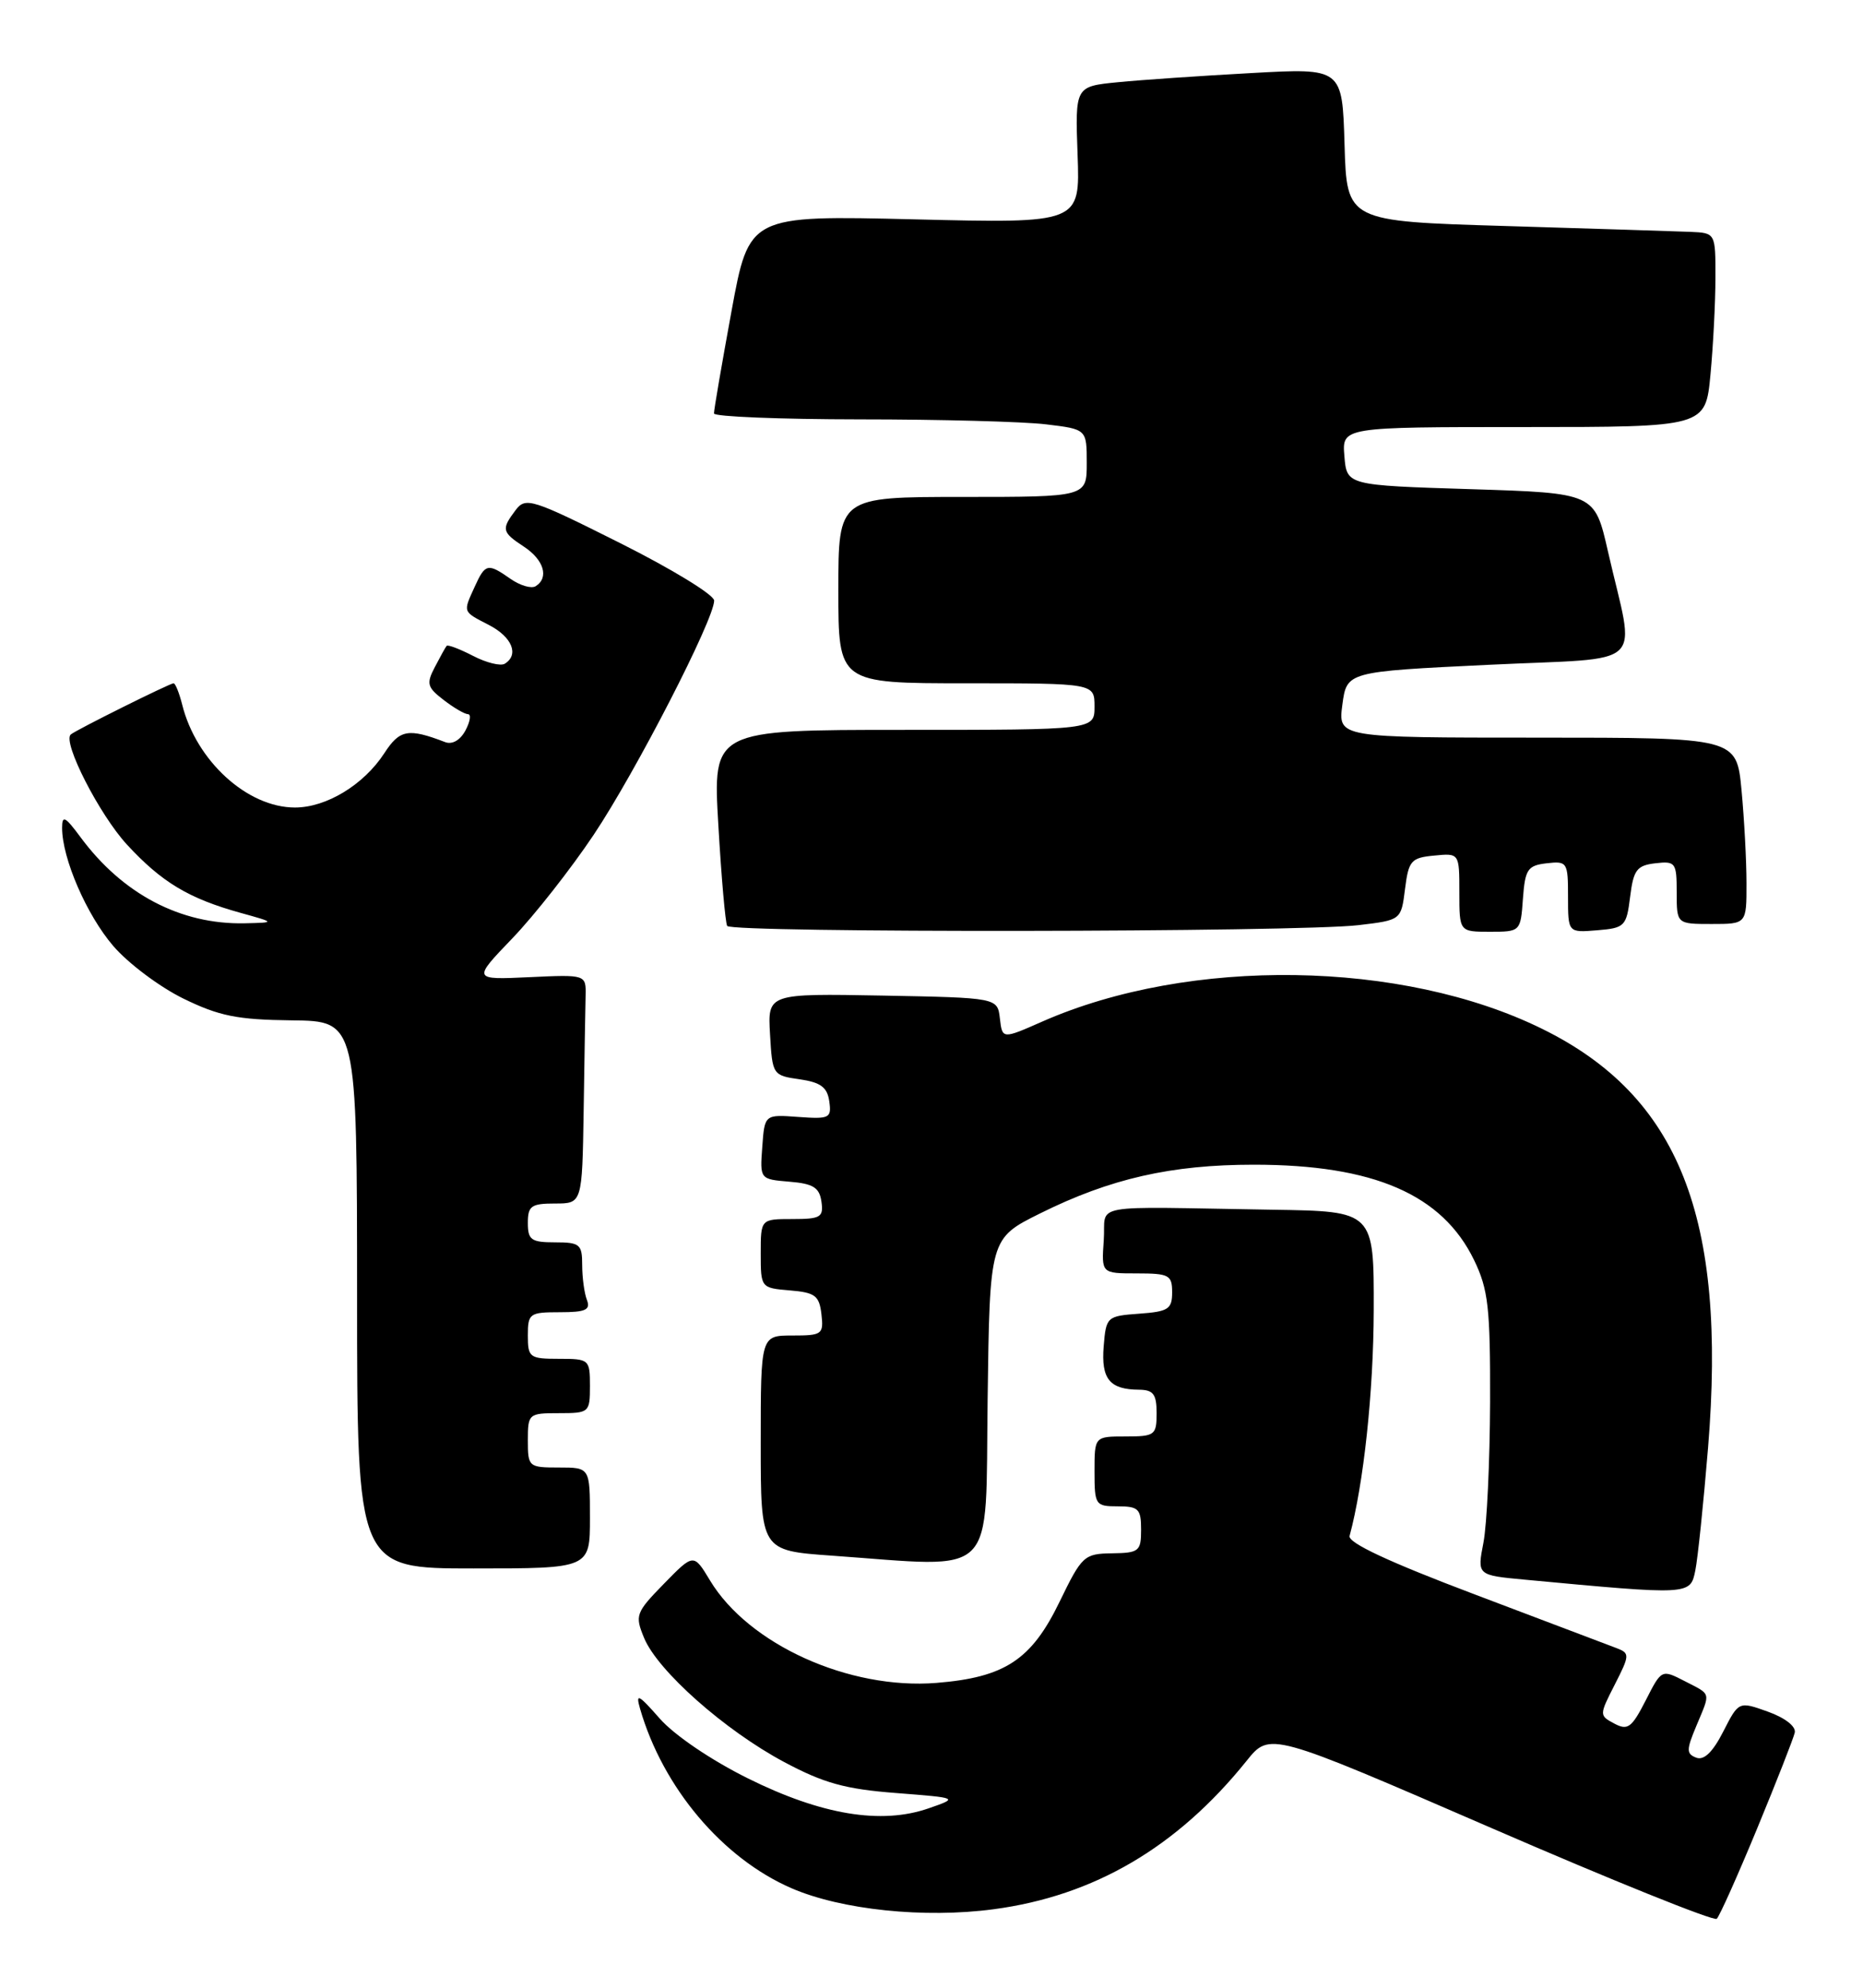<?xml version="1.0" encoding="UTF-8" standalone="no"?>
<!DOCTYPE svg PUBLIC "-//W3C//DTD SVG 1.1//EN" "http://www.w3.org/Graphics/SVG/1.1/DTD/svg11.dtd" >
<svg xmlns="http://www.w3.org/2000/svg" xmlns:xlink="http://www.w3.org/1999/xlink" version="1.1" viewBox="0 0 240 256">
 <g >
 <path fill="currentColor"
d=" M 226.36 235.50 C 228.86 229.45 231.04 223.89 231.21 223.14 C 231.38 222.34 229.95 221.23 227.74 220.44 C 223.99 219.10 223.99 219.10 221.99 223.02 C 220.65 225.65 219.51 226.75 218.52 226.37 C 217.23 225.87 217.23 225.38 218.53 222.28 C 220.38 217.84 220.51 218.31 217.03 216.51 C 214.05 214.98 214.05 214.98 212.00 219.01 C 210.20 222.52 209.69 222.90 207.97 221.98 C 206.01 220.93 206.01 220.90 208.03 216.94 C 209.95 213.17 209.97 212.92 208.28 212.27 C 207.30 211.90 199.07 208.78 190.00 205.35 C 178.93 201.17 173.62 198.69 173.86 197.81 C 175.67 191.12 176.94 179.30 176.97 168.75 C 177.00 156.00 177.00 156.00 164.00 155.80 C 139.61 155.41 142.54 154.88 142.19 159.75 C 141.89 164.00 141.89 164.00 146.44 164.00 C 150.61 164.00 151.00 164.21 151.00 166.44 C 151.00 168.60 150.51 168.92 146.75 169.19 C 142.59 169.49 142.49 169.59 142.18 173.40 C 141.84 177.60 142.95 178.96 146.75 178.98 C 148.58 179.00 149.00 179.56 149.00 182.00 C 149.00 184.83 148.78 185.00 145.00 185.00 C 141.00 185.00 141.00 185.00 141.00 189.50 C 141.00 193.83 141.11 194.00 144.00 194.00 C 146.67 194.00 147.00 194.33 147.00 197.00 C 147.00 199.79 146.74 200.00 143.25 200.05 C 139.66 200.10 139.37 200.37 136.50 206.29 C 132.87 213.78 129.45 216.03 120.63 216.74 C 109.38 217.64 96.44 211.79 91.47 203.55 C 89.36 200.05 89.36 200.05 85.53 203.97 C 81.89 207.70 81.77 208.03 82.98 210.96 C 84.74 215.20 93.39 222.86 101.00 226.92 C 106.11 229.65 108.89 230.42 115.42 230.92 C 123.50 231.55 123.50 231.55 119.61 232.90 C 113.52 235.01 105.83 233.74 96.38 229.05 C 91.63 226.70 86.87 223.47 84.99 221.33 C 82.23 218.19 81.86 218.01 82.46 220.08 C 85.40 230.24 93.08 239.33 101.96 243.18 C 108.40 245.97 119.09 247.08 128.00 245.89 C 140.95 244.17 151.65 237.90 160.59 226.78 C 163.58 223.05 163.58 223.05 192.04 235.39 C 207.69 242.18 220.80 247.46 221.16 247.12 C 221.52 246.78 223.86 241.55 226.36 235.50 Z  M 218.40 202.25 C 218.71 200.74 219.45 193.63 220.04 186.45 C 222.47 156.76 216.30 141.18 198.68 132.51 C 180.66 123.63 153.24 123.23 134.31 131.55 C 129.12 133.84 129.12 133.84 128.81 131.17 C 128.50 128.50 128.50 128.50 113.70 128.22 C 98.89 127.95 98.89 127.95 99.20 133.22 C 99.50 138.42 99.55 138.51 103.00 139.00 C 105.72 139.39 106.57 140.02 106.83 141.83 C 107.14 144.01 106.87 144.14 102.83 143.85 C 98.50 143.53 98.50 143.53 98.20 147.70 C 97.89 151.87 97.89 151.87 101.70 152.19 C 104.76 152.44 105.56 152.94 105.82 154.75 C 106.11 156.77 105.72 157.00 102.07 157.00 C 98.00 157.00 98.00 157.00 98.00 161.44 C 98.00 165.85 98.03 165.88 101.75 166.19 C 105.01 166.46 105.54 166.86 105.82 169.25 C 106.12 171.85 105.91 172.00 102.07 172.00 C 98.00 172.00 98.00 172.00 98.00 185.85 C 98.00 199.70 98.00 199.70 107.15 200.35 C 128.74 201.88 126.92 203.70 127.23 180.25 C 127.50 159.50 127.50 159.50 134.00 156.27 C 143.02 151.79 150.87 150.00 161.53 150.00 C 176.96 150.00 185.80 153.83 189.90 162.29 C 191.73 166.08 191.99 168.39 191.96 180.57 C 191.93 188.23 191.55 196.38 191.10 198.69 C 190.29 202.87 190.29 202.87 196.40 203.44 C 217.79 205.44 217.75 205.45 218.40 202.25 Z  M 76.00 195.50 C 76.00 189.00 76.00 189.00 72.00 189.00 C 68.10 189.00 68.00 188.92 68.00 185.50 C 68.00 182.08 68.10 182.00 72.00 182.00 C 75.90 182.00 76.00 181.92 76.00 178.50 C 76.00 175.08 75.90 175.00 72.00 175.00 C 68.22 175.00 68.00 174.83 68.00 172.00 C 68.00 169.15 68.21 169.00 72.11 169.00 C 75.44 169.00 76.10 168.70 75.61 167.42 C 75.27 166.55 75.00 164.52 75.00 162.92 C 75.00 160.25 74.70 160.00 71.50 160.00 C 68.43 160.00 68.00 159.69 68.00 157.50 C 68.00 155.31 68.43 155.00 71.50 155.00 C 75.00 155.00 75.00 155.00 75.19 143.00 C 75.29 136.40 75.40 129.76 75.44 128.25 C 75.50 125.51 75.50 125.51 68.18 125.85 C 60.87 126.19 60.87 126.19 66.01 120.84 C 68.83 117.90 73.55 111.90 76.49 107.50 C 81.92 99.37 92.00 79.77 92.00 77.35 C 92.00 76.61 86.56 73.29 79.90 69.95 C 68.51 64.24 67.72 63.99 66.43 65.69 C 64.56 68.17 64.64 68.53 67.50 70.41 C 70.07 72.10 70.76 74.41 69.00 75.50 C 68.45 75.84 67.00 75.41 65.78 74.56 C 62.84 72.50 62.52 72.56 61.16 75.55 C 59.63 78.91 59.56 78.72 63.00 80.50 C 65.97 82.04 66.90 84.32 65.03 85.48 C 64.50 85.81 62.65 85.36 60.94 84.47 C 59.22 83.58 57.69 83.00 57.54 83.18 C 57.39 83.35 56.71 84.58 56.02 85.91 C 54.90 88.04 55.03 88.52 57.13 90.13 C 58.43 91.14 59.85 91.97 60.29 91.98 C 60.72 91.99 60.57 92.93 59.96 94.08 C 59.28 95.34 58.25 95.93 57.33 95.57 C 52.58 93.75 51.49 93.95 49.50 97.02 C 46.86 101.07 42.05 104.00 38.00 104.00 C 31.86 104.00 25.28 98.00 23.47 90.75 C 23.09 89.24 22.59 88.00 22.36 88.00 C 21.88 88.00 9.69 94.06 9.11 94.60 C 8.03 95.58 12.80 104.91 16.35 108.77 C 20.84 113.63 24.30 115.71 31.00 117.57 C 35.50 118.82 35.50 118.82 31.50 118.91 C 23.26 119.08 15.77 115.14 10.35 107.79 C 8.38 105.13 8.00 104.94 8.00 106.63 C 8.00 110.54 11.15 117.82 14.58 121.82 C 16.49 124.05 20.55 127.10 23.61 128.60 C 28.23 130.86 30.57 131.33 37.58 131.41 C 45.99 131.50 45.99 131.50 46.00 166.75 C 46.00 202.00 46.00 202.00 61.00 202.00 C 76.00 202.00 76.00 202.00 76.00 195.50 Z  M 175.00 119.15 C 180.50 118.50 180.50 118.50 181.00 114.50 C 181.46 110.84 181.78 110.47 184.75 110.19 C 188.00 109.87 188.00 109.87 188.00 114.94 C 188.00 120.00 188.00 120.00 191.94 120.00 C 195.87 120.00 195.89 119.98 196.19 115.75 C 196.47 111.95 196.79 111.47 199.25 111.18 C 201.90 110.88 202.00 111.04 202.00 115.49 C 202.00 120.12 202.00 120.12 205.75 119.81 C 209.31 119.52 209.53 119.30 210.00 115.50 C 210.43 112.03 210.86 111.46 213.25 111.18 C 215.85 110.88 216.00 111.09 216.00 114.93 C 216.00 119.00 216.00 119.00 220.50 119.00 C 225.00 119.00 225.00 119.00 224.99 113.75 C 224.99 110.86 224.70 105.46 224.35 101.75 C 223.71 95.00 223.71 95.00 198.04 95.00 C 172.37 95.00 172.37 95.00 172.93 90.75 C 173.50 86.50 173.50 86.50 191.77 85.62 C 212.59 84.61 210.66 86.44 207.14 71.00 C 205.43 63.50 205.43 63.50 189.47 63.00 C 173.50 62.50 173.50 62.50 173.19 58.75 C 172.88 55.00 172.88 55.00 196.30 55.00 C 219.71 55.00 219.71 55.00 220.35 48.25 C 220.70 44.54 220.99 38.91 220.99 35.75 C 221.00 30.00 221.00 30.00 217.75 29.86 C 215.96 29.79 205.28 29.45 194.00 29.11 C 173.50 28.50 173.50 28.50 173.21 18.63 C 172.92 8.76 172.92 8.76 161.21 9.41 C 154.77 9.76 147.03 10.29 144.00 10.59 C 138.50 11.13 138.50 11.13 138.82 19.95 C 139.14 28.77 139.14 28.77 117.82 28.25 C 96.50 27.73 96.50 27.73 94.23 40.11 C 92.98 46.93 91.96 52.84 91.98 53.25 C 91.99 53.66 100.44 54.00 110.75 54.01 C 121.06 54.01 131.86 54.30 134.75 54.65 C 140.00 55.28 140.00 55.28 140.00 59.64 C 140.00 64.00 140.00 64.00 124.00 64.00 C 108.00 64.00 108.00 64.00 108.00 76.00 C 108.00 88.00 108.00 88.00 124.50 88.00 C 141.00 88.00 141.00 88.00 141.00 91.00 C 141.00 94.00 141.00 94.00 116.41 94.00 C 91.82 94.00 91.82 94.00 92.54 106.25 C 92.93 112.99 93.44 118.84 93.68 119.25 C 94.21 120.16 167.24 120.07 175.00 119.15 Z "/>
</g>
</svg>